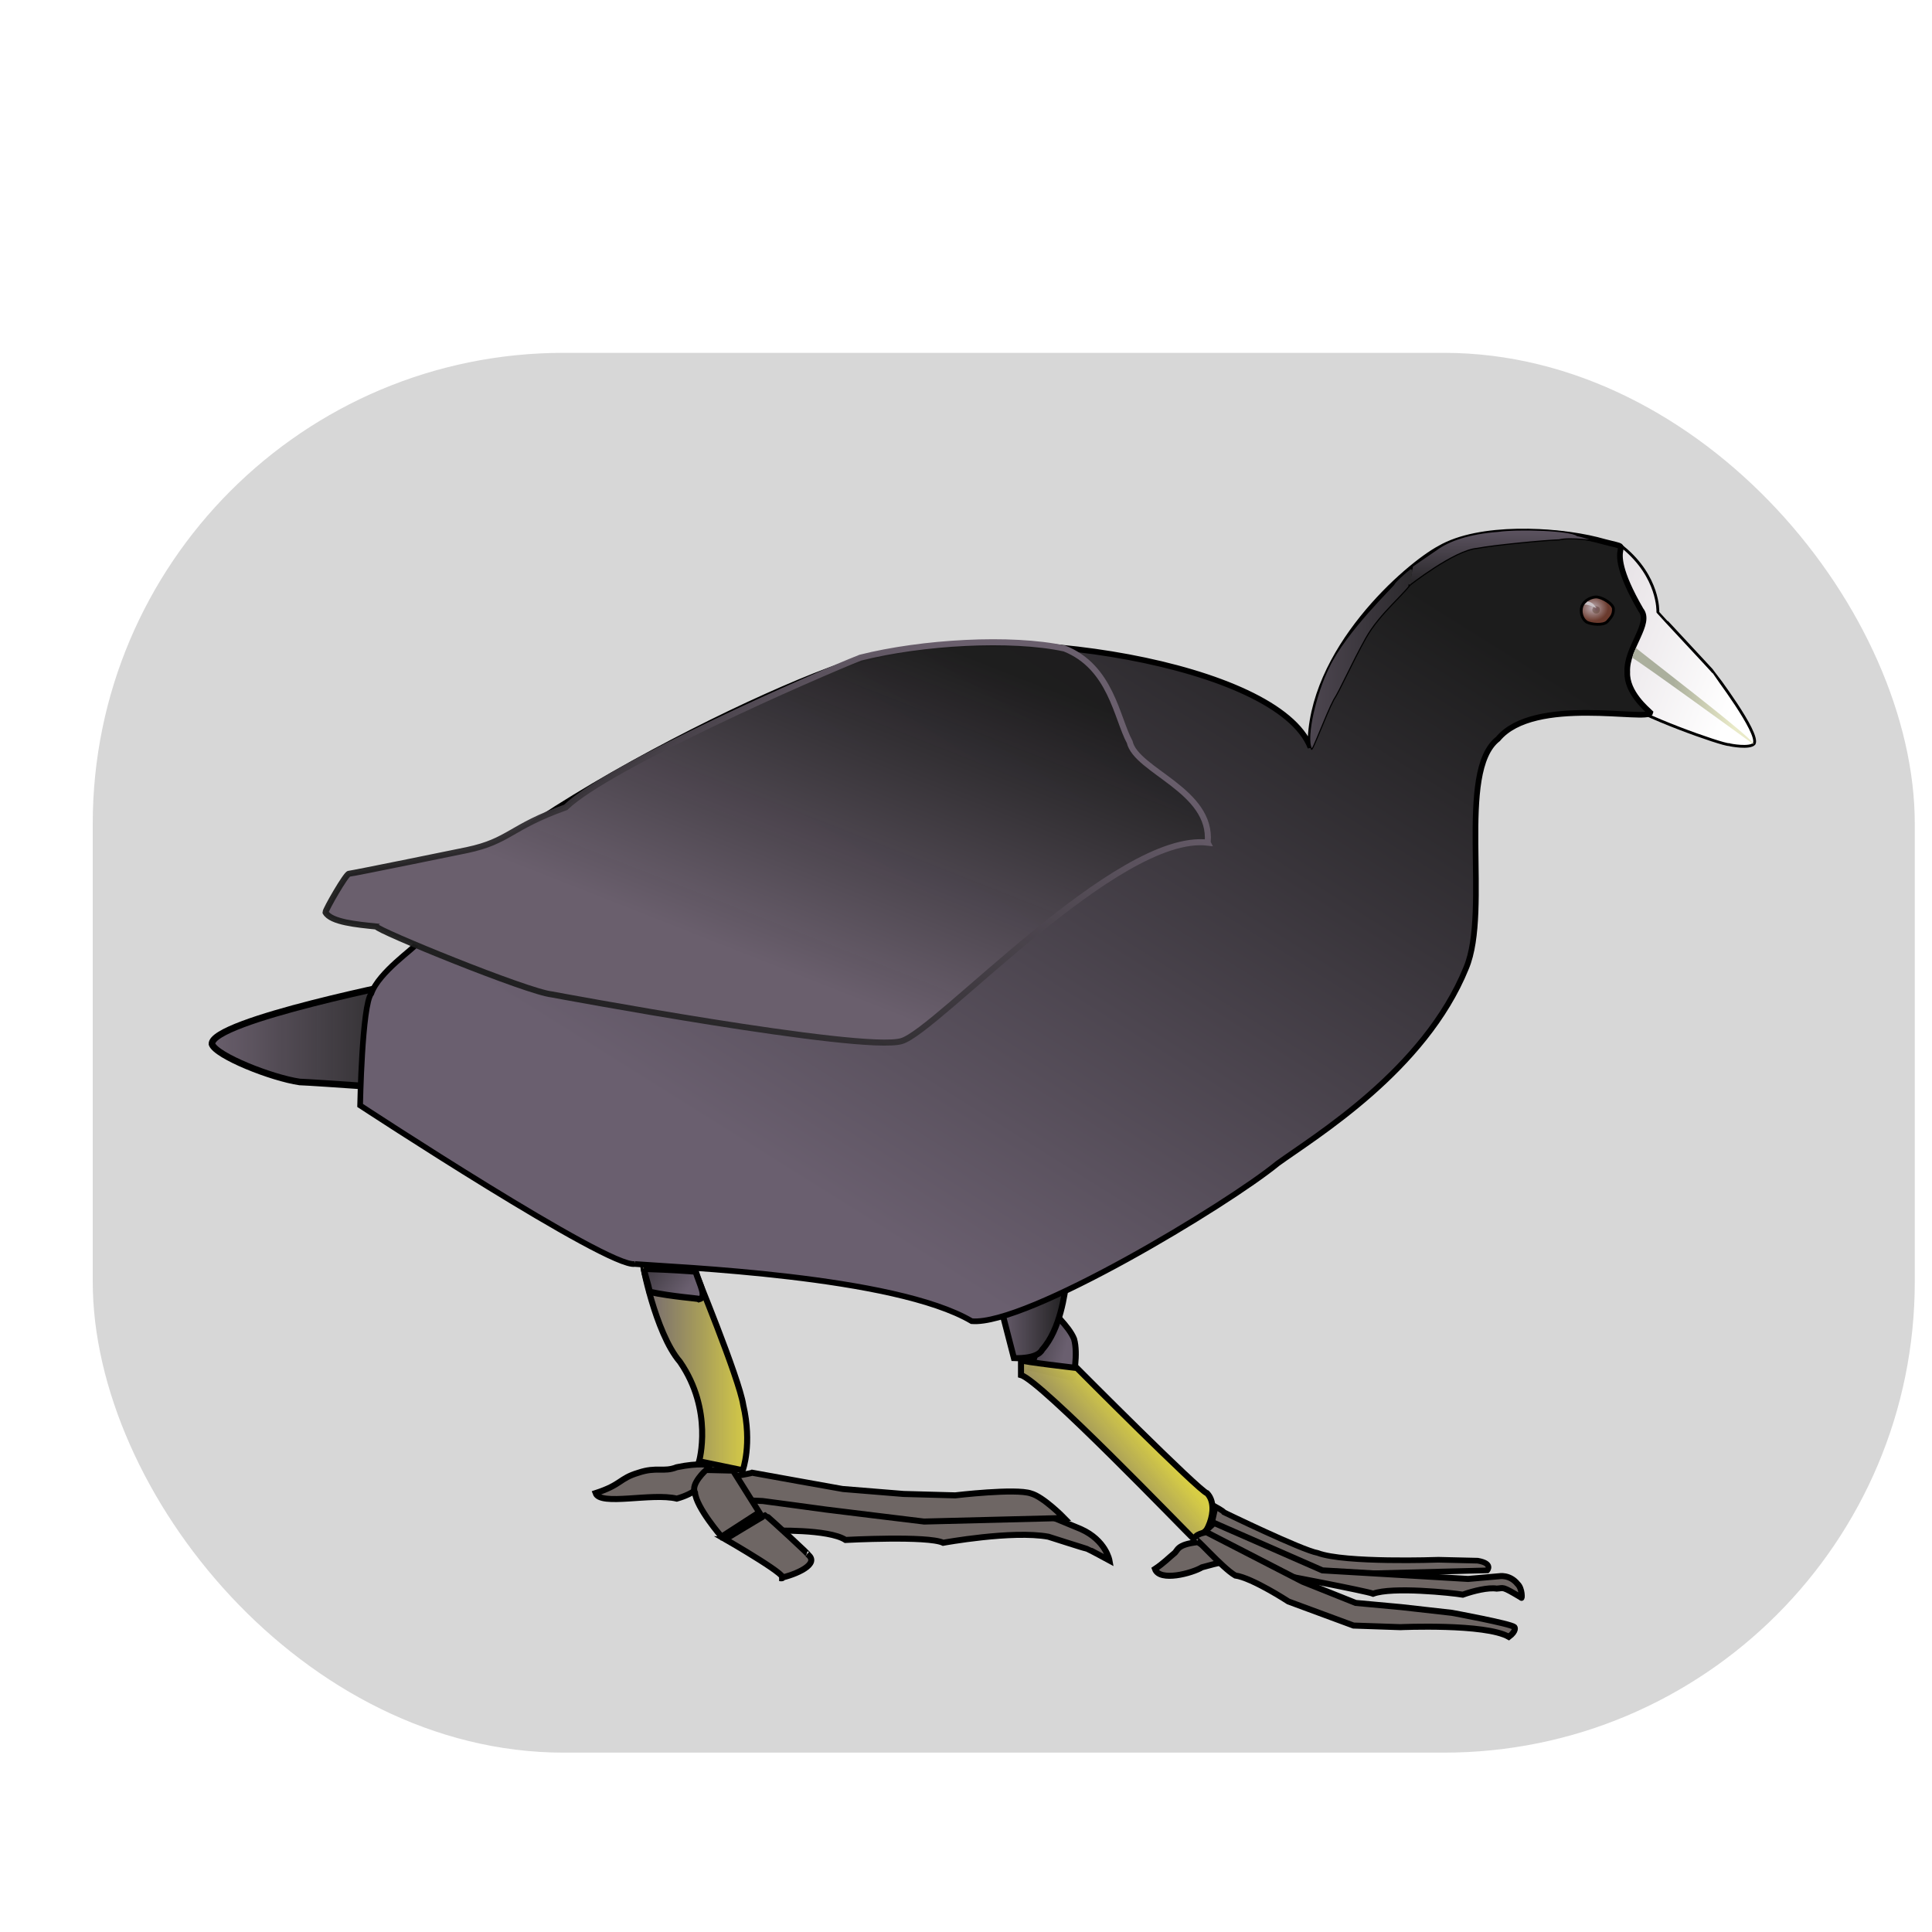 <?xml version="1.0" encoding="UTF-8" standalone="no"?>
<!-- Created with Sodipodi ("http://www.sodipodi.com/") -->

<svg
   id="svg101"
   sodipodi:version="0.32"
   width="512"
   height="512"
   sodipodi:docname="hicolor_apps_scalable_coot.svg"
   inkscape:version="1.1.1 (3bf5ae0d25, 2021-09-20)"
   version="1.1"
   xmlns:inkscape="http://www.inkscape.org/namespaces/inkscape"
   xmlns:sodipodi="http://sodipodi.sourceforge.net/DTD/sodipodi-0.dtd"
   xmlns:xlink="http://www.w3.org/1999/xlink"
   xmlns="http://www.w3.org/2000/svg"
   xmlns:svg="http://www.w3.org/2000/svg"
   xmlns:rdf="http://www.w3.org/1999/02/22-rdf-syntax-ns#"
   xmlns:cc="http://creativecommons.org/ns#"
   xmlns:dc="http://purl.org/dc/elements/1.1/">
  <defs
     id="defs103">
    <linearGradient
       id="linearGradient189">
      <stop
         style="stop-color:#e60000;stop-opacity:1;"
         offset="0"
         id="stop190" />
      <stop
         style="stop-color:#d73338;stop-opacity:1;"
         offset="1"
         id="stop191" />
    </linearGradient>
    <linearGradient
       id="linearGradient182">
      <stop
         style="stop-color:#e81311;stop-opacity:1;"
         offset="0"
         id="stop183" />
      <stop
         style="stop-color:#e82e2d;stop-opacity:1;"
         offset="1"
         id="stop184" />
    </linearGradient>
    <linearGradient
       id="linearGradient237">
      <stop
         style="stop-color:#8c979d;stop-opacity:1;"
         offset="0"
         id="stop238" />
      <stop
         style="stop-color:#123457;stop-opacity:1;"
         offset="1"
         id="stop239" />
    </linearGradient>
    <linearGradient
       id="linearGradient164">
      <stop
         style="stop-color:#6e7545;stop-opacity:0.906;"
         offset="0"
         id="stop165" />
      <stop
         style="stop-color:#5a524a;stop-opacity:0.961;"
         offset="1"
         id="stop166" />
    </linearGradient>
    <linearGradient
       id="linearGradient159">
      <stop
         style="stop-color:#d7cd45;stop-opacity:1;"
         offset="0"
         id="stop160" />
      <stop
         style="stop-color:#6a5f6f;stop-opacity:0.961;"
         offset="1"
         id="stop161" />
    </linearGradient>
    <linearGradient
       id="linearGradient152">
      <stop
         style="stop-color:#1c1c1c;stop-opacity:1;"
         offset="0"
         id="stop154" />
      <stop
         style="stop-color:#6a5f6f;stop-opacity:1;"
         offset="1"
         id="stop155" />
    </linearGradient>
    <linearGradient
       id="linearGradient151">
      <stop
         style="stop-color:#1c1c1c;stop-opacity:0.949;"
         offset="0"
         id="stop152" />
      <stop
         style="stop-color:#6a5f6d;stop-opacity:1;"
         offset="1"
         id="stop153" />
    </linearGradient>
    <linearGradient
       id="linearGradient130">
      <stop
         style="stop-color:#1c1c1c;stop-opacity:1;"
         offset="0"
         id="stop131" />
      <stop
         style="stop-color:#6a5f6f;stop-opacity:1;"
         offset="1"
         id="stop132" />
    </linearGradient>
    <linearGradient
       id="linearGradient126">
      <stop
         style="stop-color:#471a25;stop-opacity:0.498;"
         offset="0"
         id="stop127" />
      <stop
         style="stop-color:#452e1a;stop-opacity:0.353;"
         offset="1"
         id="stop128" />
    </linearGradient>
    <linearGradient
       id="linearGradient121">
      <stop
         style="stop-color:#bfafb5;stop-opacity:0.98;"
         offset="0"
         id="stop122" />
      <stop
         style="stop-color:#6a3a2d;stop-opacity:1;"
         offset="1"
         id="stop123" />
    </linearGradient>
    <linearGradient
       id="linearGradient115">
      <stop
         style="stop-color:#abaf9d;stop-opacity:1;"
         offset="0"
         id="stop116" />
      <stop
         style="stop-color:#e9eac8;stop-opacity:1;"
         offset="1"
         id="stop117" />
    </linearGradient>
    <linearGradient
       id="linearGradient109">
      <stop
         style="stop-color:#d7cfd5;stop-opacity:1;"
         offset="0"
         id="stop110" />
      <stop
         style="stop-color:#ffffff;stop-opacity:1;"
         offset="1"
         id="stop111" />
    </linearGradient>
    <linearGradient
       xlink:href="#linearGradient109"
       id="linearGradient112"
       x1="362.397"
       y1="244.156"
       x2="305.94"
       y2="273.619"
       gradientUnits="userSpaceOnUse"
       spreadMethod="pad"
       gradientTransform="matrix(-0.868,0,0,1.152,601.439,-273.877)" />
    <linearGradient
       xlink:href="#linearGradient115"
       id="linearGradient114"
       x1="247.905"
       y1="352.622"
       x2="235.995"
       y2="352.436"
       gradientUnits="userSpaceOnUse"
       spreadMethod="pad"
       gradientTransform="matrix(-1.121,0,0,0.892,601.439,-273.877)" />
    <radialGradient
       xlink:href="#linearGradient121"
       id="radialGradient120"
       cx="274.38"
       cy="313.951"
       fx="274.38"
       fy="313.951"
       r="3.176"
       gradientUnits="userSpaceOnUse"
       gradientTransform="matrix(-1.078,0,0,0.928,601.439,-273.877)"
       spreadMethod="pad" />
    <radialGradient
       xlink:href="#linearGradient126"
       id="radialGradient125"
       cx="325.32"
       cy="264.73"
       fx="325.32"
       fy="264.73"
       r="0.79"
       gradientUnits="userSpaceOnUse"
       gradientTransform="matrix(-1.205,0,0,1.126,698.422,-280.364)"
       spreadMethod="pad" />
    <linearGradient
       xlink:href="#linearGradient152"
       id="linearGradient129"
       x1="252.176"
       y1="377.631"
       x2="389.926"
       y2="512.527"
       gradientUnits="userSpaceOnUse"
       spreadMethod="pad"
       gradientTransform="matrix(-1.276,0,0,0.783,601.439,-273.877)" />
    <linearGradient
       gradientTransform="matrix(-1.485,0,0,0.802,603.906,-344.924)"
       xlink:href="#linearGradient151"
       id="linearGradient150"
       x1="374.589"
       y1="553.734"
       x2="406.631"
       y2="553.734"
       gradientUnits="userSpaceOnUse"
       spreadMethod="pad" />
    <linearGradient
       xlink:href="#linearGradient151"
       id="linearGradient154"
       x1="374.926"
       y1="539.091"
       x2="278.316"
       y2="464.084"
       gradientUnits="userSpaceOnUse"
       spreadMethod="pad"
       gradientTransform="matrix(-1.478,0,0,0.676,601.439,-273.877)" />
    <linearGradient
       xlink:href="#linearGradient151"
       id="linearGradient155"
       x1="286.809"
       y1="451.481"
       x2="349.977"
       y2="524.819"
       gradientUnits="userSpaceOnUse"
       spreadMethod="pad"
       gradientTransform="matrix(-1.478,0,0,0.676,601.439,-273.877)" />
    <linearGradient
       xlink:href="#linearGradient152"
       id="linearGradient156"
       gradientTransform="matrix(-0.918,0,0,1.09,601.439,-273.877)"
       x1="448.06"
       y1="402.954"
       x2="465.162"
       y2="402.954"
       gradientUnits="userSpaceOnUse" />
    <linearGradient
       xlink:href="#linearGradient152"
       id="linearGradient157"
       x1="342.487"
       y1="574.789"
       x2="328.585"
       y2="580.737"
       gradientUnits="userSpaceOnUse"
       spreadMethod="pad"
       gradientTransform="matrix(-1.401,0,0,0.782,564.951,-284.607)" />
    <linearGradient
       xlink:href="#linearGradient159"
       id="linearGradient158"
       x1="386.809"
       y1="483.493"
       x2="402.901"
       y2="496.38"
       gradientUnits="userSpaceOnUse"
       spreadMethod="pad"
       gradientTransform="matrix(-1.031,0,0,0.97,601.439,-273.877)" />
    <linearGradient
       xlink:href="#linearGradient159"
       id="linearGradient162"
       gradientTransform="matrix(-0.712,0,0,1.405,601.439,-273.877)"
       x1="677.056"
       y1="309.357"
       x2="711.14"
       y2="309.357"
       gradientUnits="userSpaceOnUse" />
    <linearGradient
       xlink:href="#linearGradient164"
       id="linearGradient163"
       x1="407.342"
       y1="543.479"
       x2="406.846"
       y2="533.443"
       gradientUnits="userSpaceOnUse"
       gradientTransform="matrix(-1.227,0,0,0.815,601.439,-273.877)"
       spreadMethod="pad" />
    <linearGradient
       xlink:href="#linearGradient152"
       id="linearGradient209"
       x1="706.868"
       y1="230.901"
       x2="635.894"
       y2="231.628"
       gradientUnits="userSpaceOnUse"
       spreadMethod="pad"
       gradientTransform="matrix(0.762,0,0,1.313,-261.748,-273.877)" />
    <linearGradient
       xlink:href="#linearGradient152"
       id="linearGradient211"
       x1="302.798"
       y1="524.174"
       x2="302.523"
       y2="491.913"
       gradientUnits="userSpaceOnUse"
       spreadMethod="pad"
       gradientTransform="matrix(1.814,0,0,0.551,-261.748,-273.877)" />
    <linearGradient
       xlink:href="#linearGradient237"
       id="linearGradient236"
       x1="0.563"
       y1="0.148"
       x2="0.553"
       y2="0.945"
       gradientUnits="objectBoundingBox"
       spreadMethod="pad" />
    <linearGradient
       xlink:href="#linearGradient182"
       id="linearGradient181"
       x1="825.094"
       y1="245.859"
       x2="878.029"
       y2="245.859"
       gradientUnits="userSpaceOnUse"
       spreadMethod="pad"
       gradientTransform="scale(0.62,1.613)" />
    <linearGradient
       xlink:href="#linearGradient182"
       id="linearGradient185"
       x1="681.485"
       y1="294.985"
       x2="863.143"
       y2="309.341"
       gradientTransform="scale(0.849,1.178)"
       gradientUnits="userSpaceOnUse" />
    <linearGradient
       xlink:href="#linearGradient182"
       id="linearGradient186"
       gradientTransform="scale(0.84,1.191)"
       x1="639.315"
       y1="339.304"
       x2="658.298"
       y2="339.304"
       gradientUnits="userSpaceOnUse" />
    <linearGradient
       xlink:href="#linearGradient189"
       id="linearGradient188"
       gradientTransform="scale(1.381,0.724)"
       x1="227.395"
       y1="236.831"
       x2="291.337"
       y2="236.831"
       gradientUnits="userSpaceOnUse" />
    <linearGradient
       inkscape:collect="always"
       xlink:href="#linearGradient152"
       id="linearGradient2020"
       gradientUnits="userSpaceOnUse"
       x1="522.569"
       y1="368.442"
       x2="503.982"
       y2="376.395"
       spreadMethod="pad"
       gradientTransform="matrix(-0.82,0,0,1.219,601.439,-273.877)" />
    <filter
       inkscape:collect="always"
       style="color-interpolation-filters:sRGB"
       id="filter2339"
       x="-0.164"
       y="-0.252"
       width="1.328"
       height="1.505">
      <feGaussianBlur
         inkscape:collect="always"
         stdDeviation="16.479"
         id="feGaussianBlur2341" />
    </filter>
    <radialGradient
       xlink:href="#linearGradient121"
       id="radialGradient120-9"
       cx="274.38"
       cy="313.951"
       fx="274.38"
       fy="313.951"
       r="3.176"
       gradientUnits="userSpaceOnUse"
       gradientTransform="matrix(-1.078,0,0,0.928,601.439,-273.877)"
       spreadMethod="pad" />
    <radialGradient
       xlink:href="#linearGradient126"
       id="radialGradient125-3"
       cx="325.32"
       cy="264.73"
       fx="325.32"
       fy="264.73"
       r="0.79"
       gradientUnits="userSpaceOnUse"
       gradientTransform="matrix(-1.205,0,0,1.126,698.422,-280.364)"
       spreadMethod="pad" />
    <filter
       inkscape:collect="always"
       style="color-interpolation-filters:sRGB"
       id="filter2491"
       x="-0.086"
       y="-0.124"
       width="1.171"
       height="1.248">
      <feGaussianBlur
         inkscape:collect="always"
         stdDeviation="17.361"
         id="feGaussianBlur2493" />
    </filter>
  </defs>
  <sodipodi:namedview
     id="base"
     inkscape:zoom="1.1375176"
     inkscape:cx="315.15997"
     inkscape:cy="399.11472"
     inkscape:window-width="1839"
     inkscape:window-height="1129"
     inkscape:window-x="1503"
     inkscape:window-y="144"
     inkscape:current-layer="svg101"
     showgrid="false"
     inkscape:window-maximized="0"
     pagecolor="#ffffff"
     bordercolor="#111111"
     borderopacity="1"
     inkscape:showpageshadow="0"
     inkscape:pageopacity="0"
     inkscape:pagecheckerboard="1"
     inkscape:deskcolor="#d1d1d1"
     inkscape:document-units="mm"
     inkscape:pageshadow="2"
     inkscape:snap-global="false" />
  <rect
     style="mix-blend-mode:normal;fill:#a2a2a2;fill-opacity:0.433;stroke-width:50.21;stroke-linecap:round"
     id="rect2638"
     width="482.858"
     height="370.96"
     x="24.578"
     y="93.506"
     ry="124.791" />
  <path
     style="opacity:0.366;fill:none;stroke:#b7a990;stroke-width:66;stroke-linecap:round;stroke-linejoin:miter;stroke-miterlimit:4;stroke-dasharray:none;stroke-opacity:1;filter:url(#filter2339)"
     d="M 461.262,210.578 C 347.381,179.211 355.506,176.251 293.639,169.528 c -3.59,0.729 -31.447,-3.971 -44.25,-3.15 -43.577,-0.484 -86.944,4.447 -130.328,6.758 -28.383,1.205 -30.655,36.765 -7.737,47.076 17.806,10.417 40.214,8.174 60.135,13.052 34.955,5.889 70.635,7.306 105.471,14.014 50.712,9.08 109.734,-3.277 160.651,4.496 21.954,-0.247 32.948,33.41 29.6,51.6 -11.277,17.252 -45.702,13.752 -65.704,14.69 -32.926,0.387 -65.958,-0.458 -98.303,-6.416 -32.888,-4.402 -66.218,-3.683 -99.171,-7.51 -49.785,-3.406 -66.287,-17.543 -116.15,-15.73 -22.697,4.511 -63.107,23.816 -56.73,44.539 13.804,17.735 51.802,37.125 72.22,39.345 24.906,-3.658 28.375,-28.553 53.729,-25.595 30.778,0.657 61.592,0.276 92.333,2.7 33.7,2.654 67.512,0.375 101.112,3.65 21.408,1.617 47.835,2.845 60.032,21.28 7.695,16.024 78.826,50.623 58.311,68.428 -28.277,23.285 -107.356,4.46 -143.406,9.169 -43.297,1.111 -86.598,-0.768 -129.503,-5.996 -30.632,-4.122 -61.602,-3.095 -92.411,-4.856 -16.546,-0.803 -31.177,7.254 -47.837,5.114"
     id="path940"
     transform="matrix(-1,0,0,0.784,-269.855,77.189)"
     sodipodi:nodetypes="cccccccccccccccccccccccc" />
  <g
     id="g2489"
     style="mix-blend-mode:normal;filter:url(#filter2491)"
     transform="translate(-795.906,487.734)">
    <path
       style="font-size:12px;fill:#5e5e5e;fill-opacity:1;fill-rule:evenodd;stroke:none;stroke-width:1pt"
       d="m 218.443,223.805 c -4.875,0.564 -4.305,1.885 -5.292,2.559 -1.004,0.81 -2.251,2.111 -4.159,3.375 1.018,2.907 8.214,0.937 10.394,-0.372 7.842,-2.201 8.17,-1.456 8.17,-1.456 0,0 -7.081,-2.7 -9.113,-4.106 z"
       id="path402-5"
       sodipodi:nodetypes="cccccc"
       transform="matrix(1.429,0,0,1.377,11.426,122.532)" />
    <path
       style="font-size:12px;fill:#5e5e5e;fill-opacity:1;fill-rule:evenodd;stroke:none;stroke-width:0.625"
       d="m 312.346,4.111 c 8.016,6.577 7.708,14.182 7.708,14.285 0,0.103 12.332,13.257 12.332,13.36 0,0.103 10.175,13.36 8.941,15.724 -0.925,1.131 -5.344,0.308 -5.549,0.206 -1.439,0.102 -20.246,-6.578 -23.637,-9.661 3.083,-14.182 -0.206,-27.234 -3.803,-28.262 0.308,-3.083 3.905,-5.344 4.008,-5.652 z"
       id="path108-6"
       sodipodi:nodetypes="cccccccc"
       transform="matrix(1.429,0,0,1.377,11.426,122.532)" />
    <path
       style="font-size:12px;fill:#5e5e5e;fill-opacity:1;fill-rule:evenodd;stroke:none;stroke-width:1pt"
       d="m 185.813,172.39 c 0,0 4.219,3.75 5.313,6.563 0.938,3.281 -0.157,8.75 -0.313,8.593 -0.156,-0.156 -9.219,-2.187 -9.219,-2.187 0,0 4.063,-12.5 4.219,-12.969 z"
       id="path135-6"
       sodipodi:nodetypes="ccccc"
       transform="matrix(1.429,0,0,1.377,11.426,122.532)" />
    <path
       style="font-size:12px;fill:#5e5e5e;fill-opacity:1;fill-rule:evenodd;stroke:none;stroke-width:1pt"
       d="m 189.407,166.452 c -0.313,2.189 -1.25,10.313 -5.313,14.844 -1.094,2.188 -6.249,1.875 -6.249,1.875 0,0 -2.501,-9.687 -2.501,-9.687 0,0 11.25,-5.469 14.063,-7.032 z"
       id="path133-4"
       sodipodi:nodetypes="ccccc"
       transform="matrix(1.429,0,0,1.377,11.426,122.532)" />
    <path
       style="font-size:12px;fill:#5e5e5e;fill-opacity:1;fill-rule:evenodd;stroke:none;stroke-width:1pt"
       d="m 96.077,163.08 c -0.581,-2.035 2.49,14.515 8.013,20.91 7.412,10.755 4.232,21.958 4.232,21.958 0,0 9.631,1.989 9.631,1.989 0,0 2.14,-5.723 0.106,-14.444 -0.872,-5.813 -10.933,-30.192 -10.933,-30.192 0.581,-4.069 -11.049,0 -11.049,-0.221 z"
       id="path140-0"
       sodipodi:nodetypes="ccccccc"
       transform="matrix(1.429,0,0,1.377,11.426,122.532)" />
    <path
       style="font-size:12px;fill:#5e5e5e;fill-opacity:1;fill-rule:evenodd;stroke:none;stroke-width:0"
       d="m 94.962,160.34 c 0,0 2.647,7.674 2.647,7.674 0,0 10.938,1.719 10.938,1.719 1.889,0.581 -1.172,-5.625 -1.172,-5.625 0,-3.488 -12.257,-3.611 -12.413,-3.768 z"
       id="path141-0"
       sodipodi:nodetypes="ccccc"
       transform="matrix(1.429,0,0,1.377,11.426,122.532)" />
    <path
       style="font-size:12px;fill:#5e5e5e;fill-opacity:1;fill-rule:evenodd;stroke:none;stroke-width:1.091pt"
       d="m 47.057,123.981 c -0.442,0 -22.95,-1.643 -26.958,-1.796 -6.196,-0.899 -18.433,-5.76 -19.37,-8.365 -0.313,-5.209 44.56,-14.041 44.56,-14.041 0,0 1.326,24.202 1.768,24.202 z"
       id="path148-4"
       sodipodi:nodetypes="ccccc"
       transform="matrix(1.429,0,0,1.377,11.426,122.532)" />
    <path
       style="font-size:12px;fill:#5e5e5e;fill-opacity:1;fill-rule:evenodd;stroke:none;stroke-width:1.25"
       d="m 94.133,162.385 c -5.755,1.028 -60.677,-35.016 -60.677,-35.016 0,0 0.417,-22.256 2.473,-24.722 1.644,-4.728 9.736,-10.159 9.736,-10.74 0.581,-19.185 82.116,-59.88 101.156,-63.659 28.777,-7.848 89.237,1.454 96.504,20.057 -0.291,-21.365 21.468,-40.183 28.587,-43.965 8.686,-5.069 25.379,-4.176 34.635,-1.884 11.172,3.086 -0.436,-2.113 9.738,15.473 2.466,3.032 -3.245,8.346 -2.988,13.741 -0.206,4.522 4.477,8.326 5.093,8.943 -0.411,2.055 -25.638,-3.832 -33.654,5.828 -9.249,7.194 -1.633,37.665 -7.017,50.552 -9.203,22.699 -33.424,37.241 -41.646,43.202 -11.008,9.046 -55.415,35.849 -67.542,34.822 -17.06,-10.072 -65.594,-11.915 -74.398,-12.632 z"
       id="path105-6"
       sodipodi:nodetypes="cccccccccccccccc"
       transform="matrix(1.429,0,0,1.377,11.426,122.532)" />
    <path
       style="font-size:12px;fill:#5e5e5e;fill-opacity:1;fill-rule:evenodd;stroke:none;stroke-width:0"
       d="m 341.122,47.582 c 0.925,-0.617 -25.305,-20.584 -25.9,-21.257 -0.296,0.867 -0.67,1.101 -0.773,2.231 0.925,0.309 26.673,19.026 26.673,19.026 z"
       id="path113-2"
       sodipodi:nodetypes="cccc"
       transform="matrix(1.429,0,0,1.377,11.426,122.532)" />
    <path
       style="font-size:12px;fill:#5e5e5e;fill-opacity:1;fill-rule:evenodd;stroke:none;stroke-width:0.625"
       d="m 303.25,17.211 c 0.526,-1.471 2.265,-2.177 3.327,-2.136 1.449,0.181 3.529,1.542 3.659,2.563 0.064,1.394 -0.539,1.946 -1.359,2.896 -0.92,0.929 -3.613,0.581 -4.486,0.118 -1.234,-0.77 -1.46,-2.386 -1.141,-3.441 z"
       id="path119-6"
       sodipodi:nodetypes="cccccc"
       transform="matrix(1.429,0,0,1.377,11.426,122.532)" />
    <path
       style="font-size:12px;fill:#5e5e5e;fill-opacity:1;fill-rule:evenodd;stroke:none;stroke-width:2.75"
       d="m 307.13,17.451 c 0.206,0.358 0.135,1.148 -0.465,1.258 -0.582,0.107 -0.827,-0.186 -0.997,-0.435 -0.176,-0.257 -0.088,-0.647 0.115,-0.956 0.194,-0.296 1.137,-0.234 1.347,0.132 z"
       id="path124-7"
       sodipodi:nodetypes="czzzz"
       transform="matrix(1.429,0,0,1.377,11.426,122.532)" />
    <path
       sodipodi:nodetypes="cccz"
       id="path4222-5"
       d="m 306.503,17.558 c -0.233,-0.086 -1.728,-0.843 -2.683,-0.8 l 0.693,-0.676 c 0.607,0.095 0.876,0.225 1.351,0.633"
       style="fill:#5e5e5e;fill-opacity:1;fill-rule:evenodd;stroke:none;stroke-width:0.125;stroke-linecap:butt;stroke-linejoin:miter;stroke-miterlimit:4;stroke-opacity:1"
       transform="matrix(1.429,0,0,1.377,11.426,122.532)" />
    <path
       style="font-size:12px;fill:#5e5e5e;fill-opacity:1;fill-rule:evenodd;stroke:none;stroke-width:1pt"
       d="m 179.407,183.64 c 0,0 0,3.281 0,3.281 4.375,1.25 35.89,34.026 38.429,36.473 2.031,0.313 5.79,-7.098 2.665,-10.379 -1.719,-0.469 -28.75,-27.656 -28.75,-27.656 0,0 -12.188,-1.406 -12.344,-1.719 z"
       id="path134-6"
       sodipodi:nodetypes="cccccc"
       transform="matrix(1.429,0,0,1.377,11.426,122.532)" />
    <path
       style="font-size:12px;fill:#5e5e5e;fill-opacity:1;fill-rule:evenodd;stroke:none;stroke-width:1.25"
       d="m 224.251,217.234 c 0,0 17.179,8.347 20.674,8.964 5.96,2.261 26.67,1.505 26.67,1.505 0,0 8.676,0.206 8.676,0.206 3.494,0.616 2.105,2.138 2.105,2.138 0,0 -30.625,0.781 -30.625,0.781 0,0 -10.051,-0.062 -10.051,-0.062 -1.381,-0.145 -20.262,-10.563 -20.262,-10.563 0,0 0.938,-4.219 0.938,-4.219 0,0 1.718,0.937 1.875,1.25 z"
       id="path136-9"
       sodipodi:nodetypes="cccccccccc"
       transform="matrix(1.429,0,0,1.377,11.426,122.532)" />
    <path
       style="font-size:12px;fill:#5e5e5e;fill-opacity:1;fill-rule:evenodd;stroke:none;stroke-width:1pt"
       d="m 289.895,236.065 c -4.505,-2.689 -3.777,-2.064 -5.448,-1.991 -1.817,-0.291 -5.007,0.457 -7.478,1.339 -2.47,-0.424 -15.575,-1.788 -19.799,-0.211 -1.542,-0.616 -20.576,-4.218 -20.576,-4.218 0,0 -16.562,-9.531 -16.562,-9.531 0,0 2.031,-1.875 2.031,-1.875 0,0 23.906,10.469 23.906,10.469 0,0 32.188,1.892 32.188,1.892 0,0 6.817,-0.596 6.817,-0.596 0,0 2.355,-0.467 4.099,1.713 1.09,1.017 0.978,3.477 0.822,3.009 z"
       id="path137-8"
       sodipodi:nodetypes="cccccccccccc"
       transform="matrix(1.429,0,0,1.377,11.426,122.532)" />
    <path
       style="font-size:12px;fill:#5e5e5e;fill-opacity:1;fill-rule:evenodd;stroke:none;stroke-width:1pt"
       d="m 217.861,223.229 c -0.206,-0.925 5.961,6.277 8.868,7.948 3.706,0.509 11.74,5.745 11.74,5.745 0,0 14.375,5.312 14.375,5.312 0,0 10.335,0.353 10.335,0.353 0,0 18.801,-0.839 23.961,2.14 1.744,-1.308 1.33,-2.18 1.173,-2.18 -0.737,-0.727 -13.75,-3.125 -13.75,-3.125 0,0 -11.093,-1.25 -11.093,-1.25 0,0 -10.157,-0.938 -10.157,-0.938 0,0 -11.719,-4.687 -11.719,-4.687 0,0 -21.25,-10.938 -21.25,-10.938 0,0 -2.894,0.445 -2.483,1.62 z"
       id="path138-7"
       sodipodi:nodetypes="ccccccccccccc"
       transform="matrix(1.429,0,0,1.377,11.426,122.532)" />
    <path
       style="font-size:12px;fill:#5e5e5e;fill-opacity:1;fill-rule:evenodd;stroke:none;stroke-width:1pt"
       d="m 103.388,207.267 c -2.935,1.165 -4.434,-0.146 -8.475,1.22 -4.285,1.278 -3.639,2.611 -9.453,4.5 1.018,2.907 12.331,-0.128 17.936,1.215 7.842,-2.201 7.154,-7.394 7.154,-7.394 0,0 -2.177,-0.577 -7.162,0.459 z"
       id="path142-2"
       sodipodi:nodetypes="cccccc"
       transform="matrix(1.429,0,0,1.377,11.426,122.532)" />
    <path
       style="font-size:12px;fill:#5e5e5e;fill-opacity:1;fill-rule:evenodd;stroke:none;stroke-width:1pt"
       d="m 118.625,209.421 c 0,0 20.937,6.562 20.937,6.562 0,0 21.563,2.5 21.719,2.5 0.156,0 22.031,-1.406 22.031,-1.406 0,0 9.321,3.852 9.321,3.852 5.523,2.47 6.305,6.929 6.305,6.929 0,0 -4.626,-2.514 -4.782,-2.514 -0.157,0 -8.71,-2.733 -8.71,-2.733 -7.994,-1.453 -23.227,1.341 -23.227,1.341 -3.343,-1.599 -21.563,-0.625 -21.563,-0.625 -3.779,-2.471 -16.25,-2.031 -16.25,-2.031 0,0 -8.281,-7.657 -8.281,-7.657 0,0 2.187,-3.75 2.5,-4.218 z"
       id="path145-8"
       sodipodi:nodetypes="ccccccccccccc"
       transform="matrix(1.429,0,0,1.377,11.426,122.532)" />
    <path
       style="font-size:12px;fill:#5e5e5e;fill-opacity:1;fill-rule:evenodd;stroke:none;stroke-width:1pt"
       d="m 120.031,208.483 c 0,0 19.844,3.594 20,3.594 0.156,0 13.438,1.094 13.438,1.094 0,0 11.406,0.312 11.406,0.312 0,0 13.372,-1.588 16.715,-0.425 2.762,0.726 7.347,5.425 7.347,5.425 0,0 -30.781,0.781 -30.937,0.781 -0.156,0 -21.719,-2.656 -21.719,-2.656 0,0 -13.75,-1.875 -13.906,-1.875 -0.157,0 -10.157,-0.469 -10.157,-0.469 0,0 1.25,-4.531 1.25,-4.531 0,0 6.407,-1.094 6.563,-1.25 z"
       id="path146-2"
       sodipodi:nodetypes="cccccccccccc"
       transform="matrix(1.429,0,0,1.377,11.426,122.532)" />
    <path
       style="font-size:12px;fill:#5e5e5e;fill-opacity:1;fill-rule:evenodd;stroke:none;stroke-width:1pt"
       d="m 109.875,207.858 c 0,0 -3.485,3.107 -2.468,4.996 0.291,3.343 5.865,9.757 5.865,9.757 0,0 8.321,-5.378 8.321,-5.378 0,0 -5.781,-9.219 -5.781,-9.219 0,0 -5.781,-0.156 -5.937,-0.156 z"
       id="path143-9"
       sodipodi:nodetypes="cccccc"
       transform="matrix(1.429,0,0,1.377,11.426,122.532)" />
    <path
       style="font-size:12px;fill:#5e5e5e;fill-opacity:1;fill-rule:evenodd;stroke:none;stroke-width:1pt"
       d="m 114.093,223.171 c 0,0 16.224,9.317 12.009,8.59 3.488,-0.726 9.168,-3.129 6.116,-5.309 1.744,1.308 -9.062,-8.594 -9.218,-8.594 -0.157,0 -8.907,5.313 -8.907,5.313 z"
       id="path144-6"
       sodipodi:nodetypes="ccccc"
       transform="matrix(1.429,0,0,1.377,11.426,122.532)" />
    <path
       style="font-size:12px;fill:#5e5e5e;fill-opacity:1;fill-rule:evenodd;stroke:none;stroke-width:0.25"
       d="m 243.547,48.613 c -1.326,-2.541 0.968,-12.285 3.841,-18.03 3.756,-7.955 14.45,-18.093 14.45,-18.406 0,-0.312 3.656,-3.693 4.208,-3.693 -0.441,-0.11 1.08,-0.266 -0.005,2.938 -1.639,2.872 -7.337,7.125 -10.486,12.76 -3.149,5.635 -5.737,11.58 -7.062,13.569 -1.768,3.315 -4.946,12.112 -4.946,10.862 z"
       id="path208-0"
       sodipodi:nodetypes="ccccczcc"
       transform="matrix(1.429,0,0,1.377,11.426,122.532)" />
    <path
       style="font-size:12px;fill:#5e5e5e;fill-opacity:1;fill-rule:evenodd;stroke:none;stroke-width:0.25"
       d="m 271.145,4.653 c 2.734,-2.031 7.266,-3.593 13.594,-4.062 4.219,-0.625 15.937,-0.313 17.5,0.937 0.625,0.078 4.219,1.172 4.219,1.172 0,0 -5.782,-0.859 -8.203,-0.234 -3.047,0.078 -14.48,1.172 -18.073,1.875 -5.079,0.39 -15.087,8.293 -15.087,8.293 -0.11,0.331 0.755,-4.338 0.755,-4.338 0,0 4.123,-2.861 5.295,-3.643 z"
       id="path210-2"
       sodipodi:nodetypes="ccccccccc"
       transform="matrix(1.429,0,0,1.377,11.426,122.532)" />
    <path
       style="font-size:12px;fill:#5e5e5e;fill-opacity:1;fill-rule:evenodd;stroke:none;stroke-width:1.047pt"
       d="m 96.124,163.44 c 3.205,0.166 4.634,0.104 11.43,0.612 1.043,3.233 2.478,5.639 0.813,6.092 -0.173,-0.154 -6.215,-0.553 -10.965,-1.602 -0.387,-1.933 -1.008,-3.479 -1.277,-5.102 z"
       id="path403-7"
       sodipodi:nodetypes="ccccc"
       transform="matrix(1.429,0,0,1.377,11.426,122.532)" />
    <rect
       transform="matrix(1.414,0.202,-0.197,1.364,11.426,122.532)"
       y="-30.107"
       x="264.124"
       height="3.284"
       width="0.473"
       id="rect4982-6"
       style="fill:#5e5e5e;fill-opacity:1;stroke:none;stroke-width:0.125;stroke-miterlimit:4;stroke-dashoffset:0;stroke-opacity:1" />
  </g>
  <g
     id="g2529"
     transform="matrix(1.2,0,0,1.2,55.288,140.108)">
    <path
       style="font-size:12px;fill:#6e6664;fill-rule:evenodd;stroke:#000000;stroke-width:1pt"
       d="m 218.443,223.805 c -4.875,0.564 -4.305,1.885 -5.292,2.559 -1.004,0.81 -2.251,2.111 -4.159,3.375 1.018,2.907 8.214,0.937 10.394,-0.372 7.842,-2.201 8.17,-1.456 8.17,-1.456 0,0 -7.081,-2.7 -9.113,-4.106 z"
       id="path402"
       sodipodi:nodetypes="cccccc" />
    <path
       style="font-size:12px;fill:url(#linearGradient112);fill-rule:evenodd;stroke:#000000;stroke-width:0.625"
       d="m 312.346,4.111 c 8.016,6.577 7.708,14.182 7.708,14.285 0,0.103 12.332,13.257 12.332,13.36 0,0.103 10.175,13.36 8.941,15.724 -0.925,1.131 -5.344,0.308 -5.549,0.206 -1.439,0.102 -20.246,-6.578 -23.637,-9.661 3.083,-14.182 -0.206,-27.234 -3.803,-28.262 0.308,-3.083 3.905,-5.344 4.008,-5.652 z"
       id="path108"
       sodipodi:nodetypes="cccccccc" />
    <path
       style="font-size:12px;fill:url(#linearGradient2020);fill-rule:evenodd;stroke:#000000;stroke-width:1pt"
       d="m 185.813,172.39 c 0,0 4.219,3.75 5.313,6.563 0.938,3.281 -0.157,8.75 -0.313,8.593 -0.156,-0.156 -9.219,-2.187 -9.219,-2.187 0,0 4.063,-12.5 4.219,-12.969 z"
       id="path135"
       sodipodi:nodetypes="ccccc" />
    <path
       style="font-size:12px;fill:url(#linearGradient156);fill-rule:evenodd;stroke:#000000;stroke-width:1pt"
       d="m 189.407,166.452 c -0.313,2.189 -1.25,10.313 -5.313,14.844 -1.094,2.188 -6.249,1.875 -6.249,1.875 0,0 -2.501,-9.687 -2.501,-9.687 0,0 11.25,-5.469 14.063,-7.032 z"
       id="path133"
       sodipodi:nodetypes="ccccc" />
    <path
       style="font-size:12px;fill:url(#linearGradient162);fill-rule:evenodd;stroke:#000000;stroke-width:1pt"
       d="m 96.077,163.08 c -0.581,-2.035 2.49,14.515 8.013,20.91 7.412,10.755 4.232,21.958 4.232,21.958 0,0 9.631,1.989 9.631,1.989 0,0 2.14,-5.723 0.106,-14.444 -0.872,-5.813 -10.933,-30.192 -10.933,-30.192 0.581,-4.069 -11.049,0 -11.049,-0.221 z"
       id="path140"
       sodipodi:nodetypes="ccccccc" />
    <path
       style="font-size:12px;fill:url(#linearGradient163);fill-rule:evenodd;stroke:#000000;stroke-width:0"
       d="m 94.962,160.34 c 0,0 2.647,7.674 2.647,7.674 0,0 10.938,1.719 10.938,1.719 1.889,0.581 -1.172,-5.625 -1.172,-5.625 0,-3.488 -12.257,-3.611 -12.413,-3.768 z"
       id="path141"
       sodipodi:nodetypes="ccccc" />
    <path
       style="font-size:12px;fill:url(#linearGradient150);fill-rule:evenodd;stroke:#000000;stroke-width:1.091pt"
       d="m 47.057,123.981 c -0.442,0 -22.95,-1.643 -26.958,-1.796 -6.196,-0.899 -18.433,-5.76 -19.37,-8.365 -0.313,-5.209 44.56,-14.041 44.56,-14.041 0,0 1.326,24.202 1.768,24.202 z"
       id="path148"
       sodipodi:nodetypes="ccccc" />
    <path
       style="font-size:12px;fill:url(#linearGradient129);fill-rule:evenodd;stroke:#000000;stroke-width:1.25"
       d="m 94.133,162.385 c -5.755,1.028 -60.677,-35.016 -60.677,-35.016 0,0 0.417,-22.256 2.473,-24.722 1.644,-4.728 9.736,-10.159 9.736,-10.74 0.581,-19.185 82.116,-59.88 101.156,-63.659 28.777,-7.848 89.237,1.454 96.504,20.057 -0.291,-21.365 21.468,-40.183 28.587,-43.965 8.686,-5.069 25.379,-4.176 34.635,-1.884 11.172,3.086 -0.436,-2.113 9.738,15.473 2.466,3.032 -3.245,8.346 -2.988,13.741 -0.206,4.522 4.477,8.326 5.093,8.943 -0.411,2.055 -25.638,-3.832 -33.654,5.828 -9.249,7.194 -1.633,37.665 -7.017,50.552 -9.203,22.699 -33.424,37.241 -41.646,43.202 -11.008,9.046 -55.415,35.849 -67.542,34.822 -17.06,-10.072 -65.594,-11.915 -74.398,-12.632 z"
       id="path105"
       sodipodi:nodetypes="cccccccccccccccc" />
    <path
       style="font-size:12px;fill:url(#linearGradient114);fill-rule:evenodd;stroke:#000000;stroke-width:0"
       d="m 341.122,47.582 c 0.925,-0.617 -25.305,-20.584 -25.9,-21.257 -0.296,0.867 -0.67,1.101 -0.773,2.231 0.925,0.309 26.673,19.026 26.673,19.026 z"
       id="path113"
       sodipodi:nodetypes="cccc" />
    <path
       style="font-size:12px;fill:url(#radialGradient120);fill-rule:evenodd;stroke:#000000;stroke-width:0.625"
       d="m 303.25,17.211 c 0.526,-1.471 2.265,-2.177 3.327,-2.136 1.449,0.181 3.529,1.542 3.659,2.563 0.064,1.394 -0.539,1.946 -1.359,2.896 -0.92,0.929 -3.613,0.581 -4.486,0.118 -1.234,-0.77 -1.46,-2.386 -1.141,-3.441 z"
       id="path119"
       sodipodi:nodetypes="cccccc" />
    <path
       style="font-size:12px;fill:url(#radialGradient125);fill-rule:evenodd;stroke-width:2.75"
       d="m 307.13,17.451 c 0.206,0.358 0.135,1.148 -0.465,1.258 -0.582,0.107 -0.827,-0.186 -0.997,-0.435 -0.176,-0.257 -0.088,-0.647 0.115,-0.956 0.194,-0.296 1.137,-0.234 1.347,0.132 z"
       id="path124"
       sodipodi:nodetypes="czzzz" />
    <path
       sodipodi:nodetypes="cccz"
       id="path4222"
       d="m 306.503,17.558 c -0.233,-0.086 -1.728,-0.843 -2.683,-0.8 l 0.693,-0.676 c 0.607,0.095 0.876,0.225 1.351,0.633"
       style="fill:#ccc6ca;fill-opacity:0.938;fill-rule:evenodd;stroke:none;stroke-width:0.125;stroke-linecap:butt;stroke-linejoin:miter;stroke-miterlimit:4;stroke-opacity:1" />
    <path
       style="font-size:12px;fill:url(#linearGradient158);fill-rule:evenodd;stroke:#000000;stroke-width:1pt"
       d="m 179.407,183.64 c 0,0 0,3.281 0,3.281 4.375,1.25 35.89,34.026 38.429,36.473 2.031,0.313 5.79,-7.098 2.665,-10.379 -1.719,-0.469 -28.75,-27.656 -28.75,-27.656 0,0 -12.188,-1.406 -12.344,-1.719 z"
       id="path134"
       sodipodi:nodetypes="cccccc" />
    <path
       style="font-size:12px;fill:#6e6664;fill-rule:evenodd;stroke:#000000;stroke-width:1.25"
       d="m 224.251,217.234 c 0,0 17.179,8.347 20.674,8.964 5.96,2.261 26.67,1.505 26.67,1.505 0,0 8.676,0.206 8.676,0.206 3.494,0.616 2.105,2.138 2.105,2.138 0,0 -30.625,0.781 -30.625,0.781 0,0 -10.051,-0.062 -10.051,-0.062 -1.381,-0.145 -20.262,-10.563 -20.262,-10.563 0,0 0.938,-4.219 0.938,-4.219 0,0 1.718,0.937 1.875,1.25 z"
       id="path136"
       sodipodi:nodetypes="cccccccccc" />
    <path
       style="font-size:12px;fill:#6e6664;fill-rule:evenodd;stroke:#000000;stroke-width:1pt"
       d="m 289.895,236.065 c -4.505,-2.689 -3.777,-2.064 -5.448,-1.991 -1.817,-0.291 -5.007,0.457 -7.478,1.339 -2.47,-0.424 -15.575,-1.788 -19.799,-0.211 -1.542,-0.616 -20.576,-4.218 -20.576,-4.218 0,0 -16.562,-9.531 -16.562,-9.531 0,0 2.031,-1.875 2.031,-1.875 0,0 23.906,10.469 23.906,10.469 0,0 32.188,1.892 32.188,1.892 0,0 6.817,-0.596 6.817,-0.596 0,0 2.355,-0.467 4.099,1.713 1.09,1.017 0.978,3.477 0.822,3.009 z"
       id="path137"
       sodipodi:nodetypes="cccccccccccc" />
    <path
       style="font-size:12px;fill:#6e6664;fill-rule:evenodd;stroke:#000000;stroke-width:1pt"
       d="m 217.861,223.229 c -0.206,-0.925 5.961,6.277 8.868,7.948 3.706,0.509 11.74,5.745 11.74,5.745 0,0 14.375,5.312 14.375,5.312 0,0 10.335,0.353 10.335,0.353 0,0 18.801,-0.839 23.961,2.14 1.744,-1.308 1.33,-2.18 1.173,-2.18 -0.737,-0.727 -13.75,-3.125 -13.75,-3.125 0,0 -11.093,-1.25 -11.093,-1.25 0,0 -10.157,-0.938 -10.157,-0.938 0,0 -11.719,-4.687 -11.719,-4.687 0,0 -21.25,-10.938 -21.25,-10.938 0,0 -2.894,0.445 -2.483,1.62 z"
       id="path138"
       sodipodi:nodetypes="ccccccccccccc" />
    <path
       style="font-size:12px;fill:#6e6664;fill-rule:evenodd;stroke:#000000;stroke-width:1pt"
       d="m 103.388,207.267 c -2.935,1.165 -4.434,-0.146 -8.475,1.22 -4.285,1.278 -3.639,2.611 -9.453,4.5 1.018,2.907 12.331,-0.128 17.936,1.215 7.842,-2.201 7.154,-7.394 7.154,-7.394 0,0 -2.177,-0.577 -7.162,0.459 z"
       id="path142"
       sodipodi:nodetypes="cccccc" />
    <path
       style="font-size:12px;fill:#6e6664;fill-rule:evenodd;stroke:#000000;stroke-width:1pt"
       d="m 118.625,209.421 c 0,0 20.937,6.562 20.937,6.562 0,0 21.563,2.5 21.719,2.5 0.156,0 22.031,-1.406 22.031,-1.406 0,0 9.321,3.852 9.321,3.852 5.523,2.47 6.305,6.929 6.305,6.929 0,0 -4.626,-2.514 -4.782,-2.514 -0.157,0 -8.71,-2.733 -8.71,-2.733 -7.994,-1.453 -23.227,1.341 -23.227,1.341 -3.343,-1.599 -21.563,-0.625 -21.563,-0.625 -3.779,-2.471 -16.25,-2.031 -16.25,-2.031 0,0 -8.281,-7.657 -8.281,-7.657 0,0 2.187,-3.75 2.5,-4.218 z"
       id="path145"
       sodipodi:nodetypes="ccccccccccccc" />
    <path
       style="font-size:12px;fill:#6e6664;fill-rule:evenodd;stroke:#000000;stroke-width:1pt"
       d="m 120.031,208.483 c 0,0 19.844,3.594 20,3.594 0.156,0 13.438,1.094 13.438,1.094 0,0 11.406,0.312 11.406,0.312 0,0 13.372,-1.588 16.715,-0.425 2.762,0.726 7.347,5.425 7.347,5.425 0,0 -30.781,0.781 -30.937,0.781 -0.156,0 -21.719,-2.656 -21.719,-2.656 0,0 -13.75,-1.875 -13.906,-1.875 -0.157,0 -10.157,-0.469 -10.157,-0.469 0,0 1.25,-4.531 1.25,-4.531 0,0 6.407,-1.094 6.563,-1.25 z"
       id="path146"
       sodipodi:nodetypes="cccccccccccc" />
    <path
       style="font-size:12px;fill:url(#linearGradient155);fill-rule:evenodd;stroke:url(#linearGradient154);stroke-width:1pt"
       d="m 220.63,69.328 c -19.979,-2.345 -59.818,41.655 -67.631,43.842 -8.75,2.5 -77.187,-10.312 -77.187,-10.312 -5.414,-0.552 -38.86,-14.227 -38.75,-15 -4.309,-0.442 -10.035,-0.953 -11.25,-3.125 0,-0.625 4.558,-8.53 5.183,-8.53 0.625,0 26.067,-5.221 26.067,-5.221 9.391,-1.989 9.421,-5.025 21.796,-9.444 9.502,-9.171 55.798,-29.41 65.079,-33.056 13.59,-3.425 33.254,-4.561 45.076,-2.02 10.275,4.088 11.522,15.34 14.394,20.643 1.462,6.415 18.328,10.685 17.223,22.223 z"
       id="path147"
       sodipodi:nodetypes="cccccccccccc" />
    <path
       style="font-size:12px;fill:#6e6664;fill-rule:evenodd;stroke:#000000;stroke-width:1pt"
       d="m 109.875,207.858 c 0,0 -3.485,3.107 -2.468,4.996 0.291,3.343 5.865,9.757 5.865,9.757 0,0 8.321,-5.378 8.321,-5.378 0,0 -5.781,-9.219 -5.781,-9.219 0,0 -5.781,-0.156 -5.937,-0.156 z"
       id="path143"
       sodipodi:nodetypes="cccccc" />
    <path
       style="font-size:12px;fill:#6e6664;fill-rule:evenodd;stroke:#000000;stroke-width:1pt"
       d="m 114.093,223.171 c 0,0 16.224,9.317 12.009,8.59 3.488,-0.726 9.168,-3.129 6.116,-5.309 1.744,1.308 -9.062,-8.594 -9.218,-8.594 -0.157,0 -8.907,5.313 -8.907,5.313 z"
       id="path144"
       sodipodi:nodetypes="ccccc" />
    <path
       style="font-size:12px;fill:url(#linearGradient209);fill-rule:evenodd;stroke:#000000;stroke-width:0.25"
       d="m 243.547,48.613 c -1.326,-2.541 0.968,-12.285 3.841,-18.03 3.756,-7.955 14.45,-18.093 14.45,-18.406 0,-0.312 3.656,-3.693 4.208,-3.693 -0.441,-0.11 1.08,-0.266 -0.005,2.938 -1.639,2.872 -7.337,7.125 -10.486,12.76 -3.149,5.635 -5.737,11.58 -7.062,13.569 -1.768,3.315 -4.946,12.112 -4.946,10.862 z"
       id="path208"
       sodipodi:nodetypes="ccccczcc" />
    <path
       style="font-size:12px;fill:url(#linearGradient211);fill-rule:evenodd;stroke:#000000;stroke-width:0.25"
       d="m 271.145,4.653 c 2.734,-2.031 7.266,-3.593 13.594,-4.062 4.219,-0.625 15.937,-0.313 17.5,0.937 0.625,0.078 4.219,1.172 4.219,1.172 0,0 -5.782,-0.859 -8.203,-0.234 -3.047,0.078 -14.48,1.172 -18.073,1.875 -5.079,0.39 -15.087,8.293 -15.087,8.293 -0.11,0.331 0.755,-4.338 0.755,-4.338 0,0 4.123,-2.861 5.295,-3.643 z"
       id="path210"
       sodipodi:nodetypes="ccccccccc" />
    <path
       style="font-size:12px;fill:url(#linearGradient157);fill-rule:evenodd;stroke:#000000;stroke-width:1.047pt"
       d="m 96.124,163.44 c 3.205,0.166 4.634,0.104 11.43,0.612 1.043,3.233 2.478,5.639 0.813,6.092 -0.173,-0.154 -6.215,-0.553 -10.965,-1.602 -0.387,-1.933 -1.008,-3.479 -1.277,-5.102 z"
       id="path403"
       sodipodi:nodetypes="ccccc" />
    <rect
       transform="matrix(0.989,0.147,-0.138,0.99,0,0)"
       y="-30.107"
       x="264.124"
       height="3.284"
       width="0.473"
       id="rect4982"
       style="fill:#2d2b2d;fill-opacity:1;stroke:none;stroke-width:0.125;stroke-miterlimit:4;stroke-dashoffset:0;stroke-opacity:1" />
  </g>
</svg>
